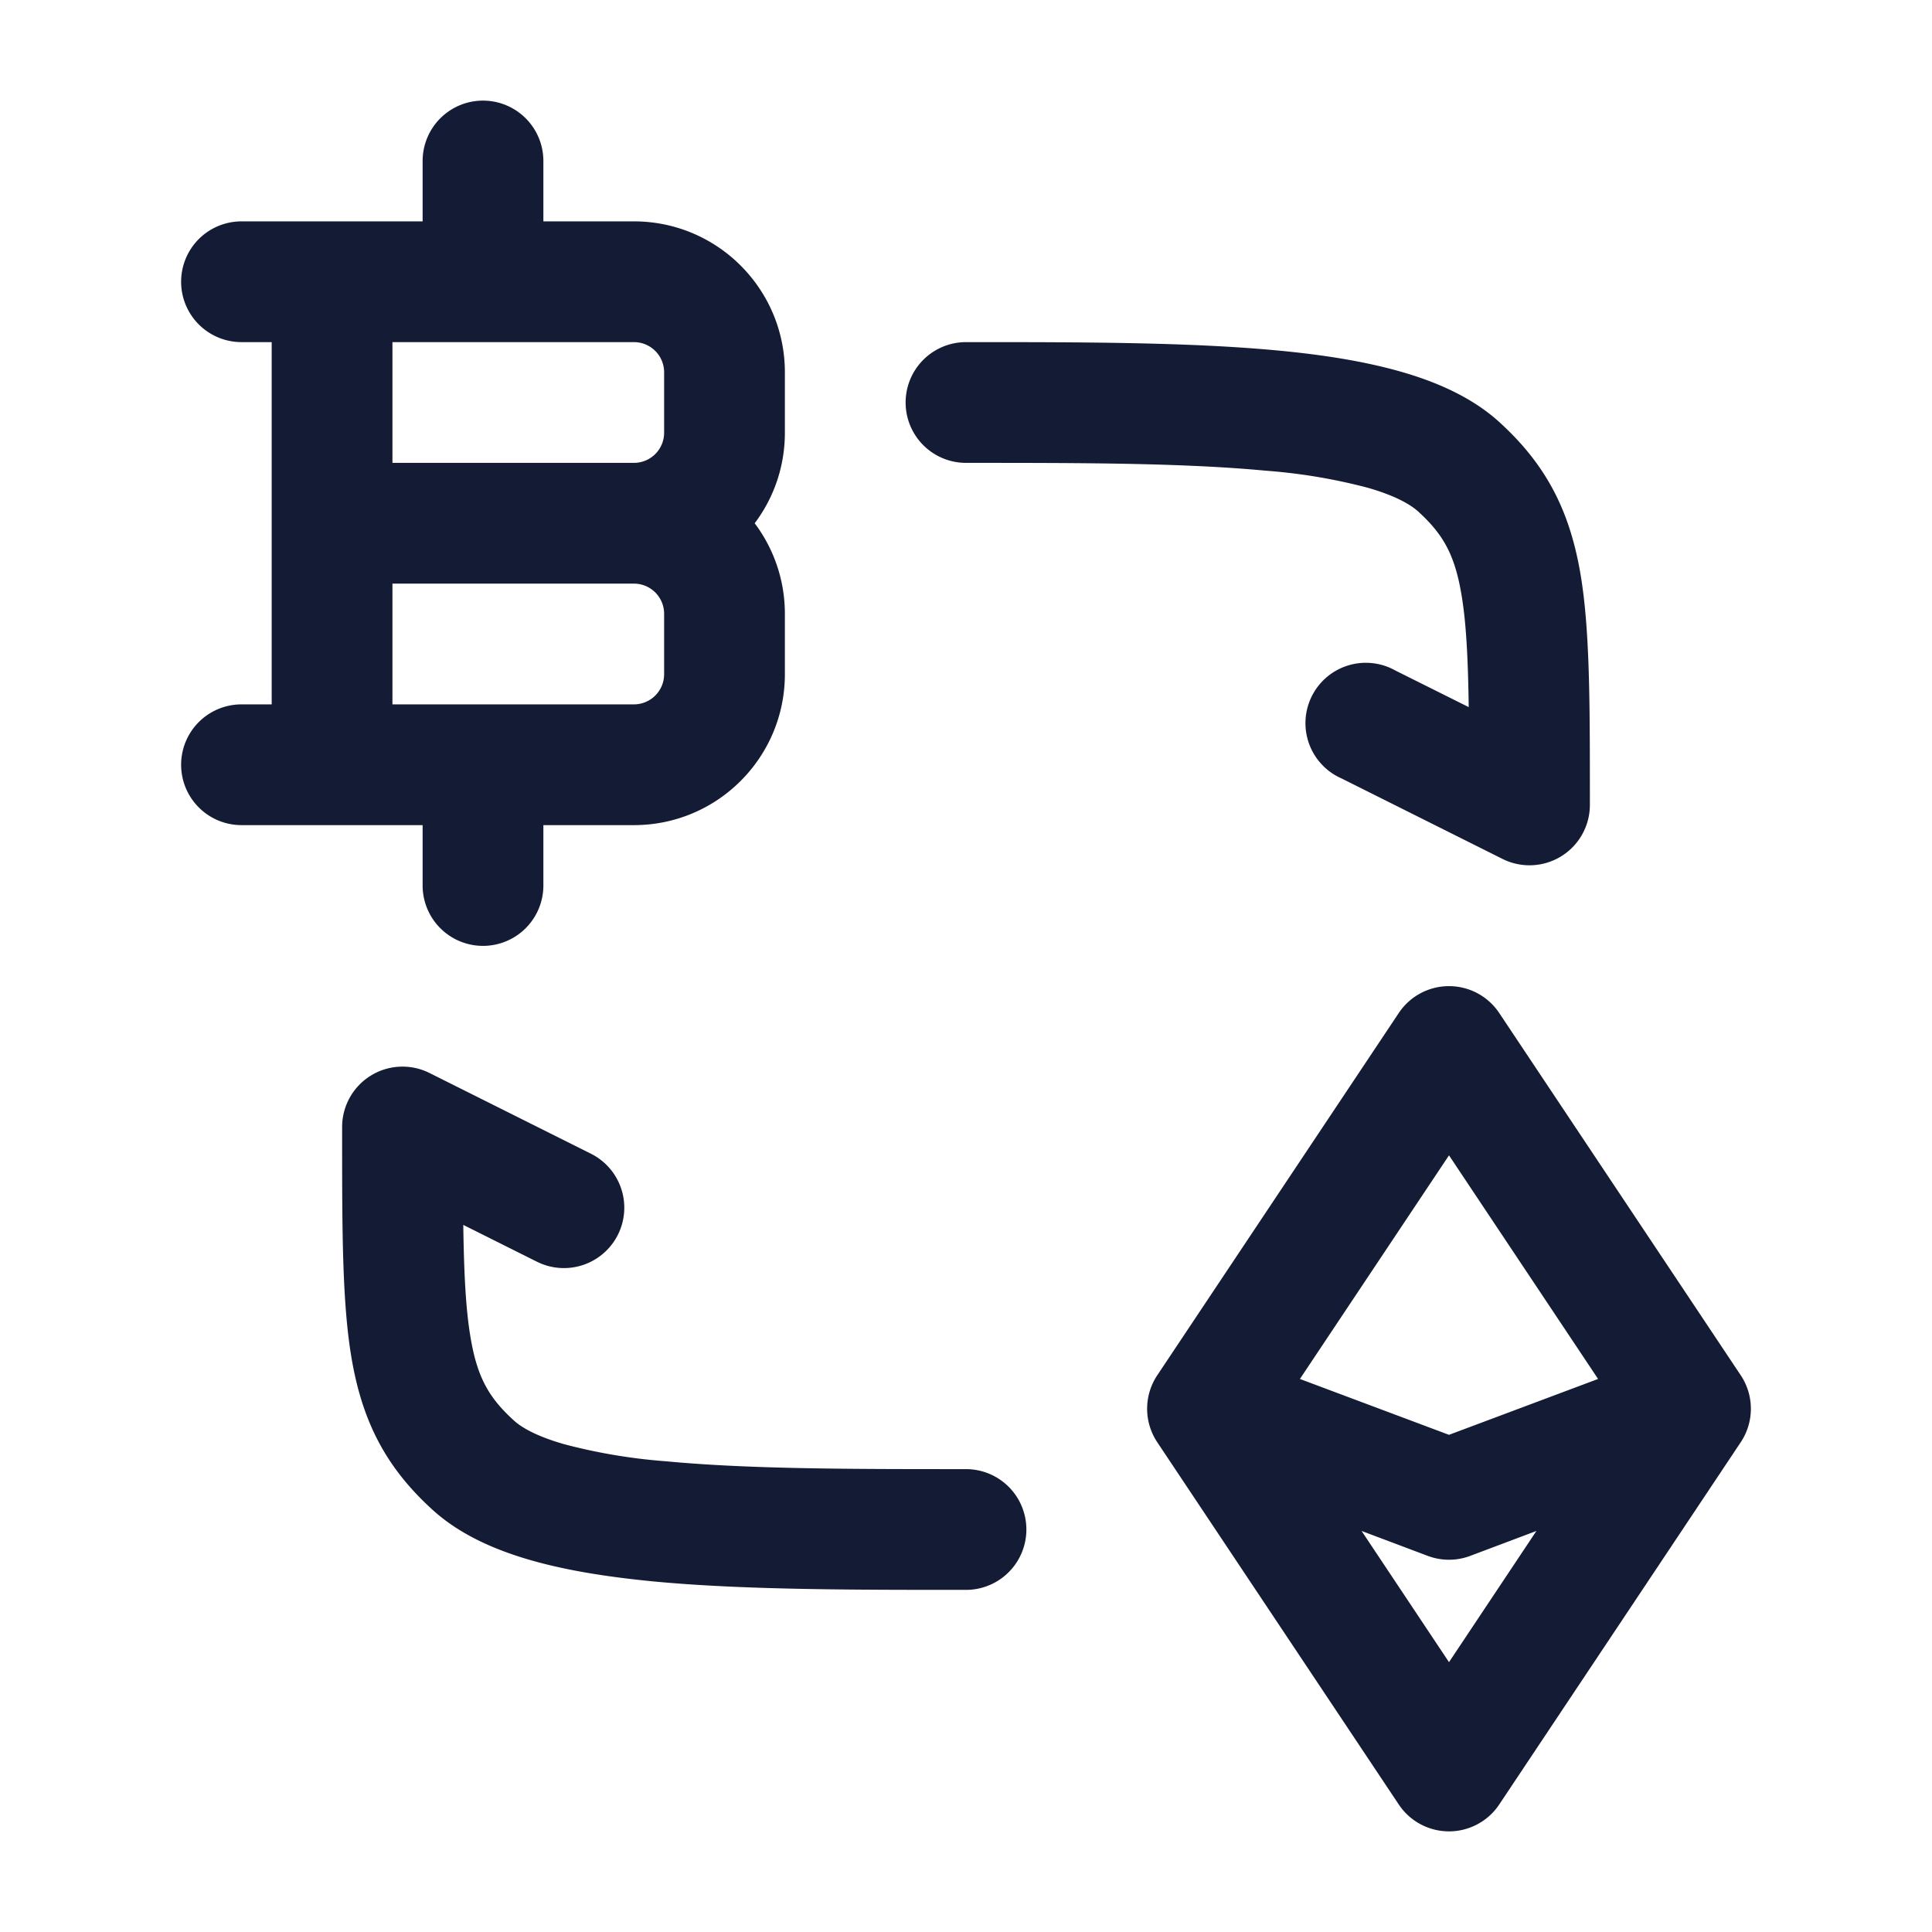 <svg xmlns="http://www.w3.org/2000/svg" width="24" height="24" fill="none"><path fill="#141B34" fill-rule="evenodd" d="M6.75 2a.75.75 0 0 0-1.5 0v.75H3a.75.75 0 0 0 0 1.5h.375v4.5H3a.75.75 0 0 0 0 1.5h2.25V11a.75.75 0 0 0 1.5 0v-.75h1.125c1.036 0 1.875-.84 1.875-1.875v-.75c0-.422-.14-.812-.375-1.125.236-.313.375-.703.375-1.125v-.75c0-1.036-.84-1.875-1.875-1.875H6.75zM4.875 5.75v-1.5h3c.207 0 .375.168.375.375v.75a.375.375 0 0 1-.375.375zm0 1.5h3c.207 0 .375.168.375.375v.75a.375.375 0 0 1-.375.375h-3zm13.749 5.334a.75.75 0 0 0-1.248 0l-3 4.5a.75.75 0 0 0 0 .832l3 4.5a.75.75 0 0 0 1.248 0l3-4.5a.75.75 0 0 0 0-.832zM18 20.648l-1.086-1.63.823.31a.75.75 0 0 0 .526 0l.823-.31zm0-2.824 1.852-.694L18 14.352l-1.852 2.778zM15.722 5.847C14.697 5.75 13.426 5.75 12 5.75a.75.75 0 0 1 0-1.5h.028c1.393 0 2.732 0 3.834.103.557.052 1.08.133 1.536.263.449.128.888.319 1.228.628.57.519.866 1.08 1.003 1.862.121.693.121 1.6.121 2.812V10a.75.75 0 0 1-1.085.67l-2-1a.75.75 0 1 1 .67-1.34l.91.454c-.009-.623-.032-1.067-.094-1.42-.083-.477-.226-.73-.534-1.01-.1-.09-.292-.2-.63-.296a7 7 0 0 0-1.265-.211M5.335 13.329A.75.75 0 0 0 4.25 14v.082c0 1.213 0 2.119.121 2.812.137.782.432 1.343 1.003 1.862.34.309.78.5 1.229.628.455.13.979.21 1.535.263 1.102.103 2.441.103 3.834.103H12a.75.75 0 0 0 0-1.5c-1.426 0-2.697 0-3.722-.097a7 7 0 0 1-1.264-.211c-.34-.097-.531-.205-.63-.296-.309-.28-.452-.533-.535-1.01-.062-.353-.085-.797-.094-1.42l.91.455a.75.75 0 1 0 .67-1.342z" clip-rule="evenodd"/></svg>